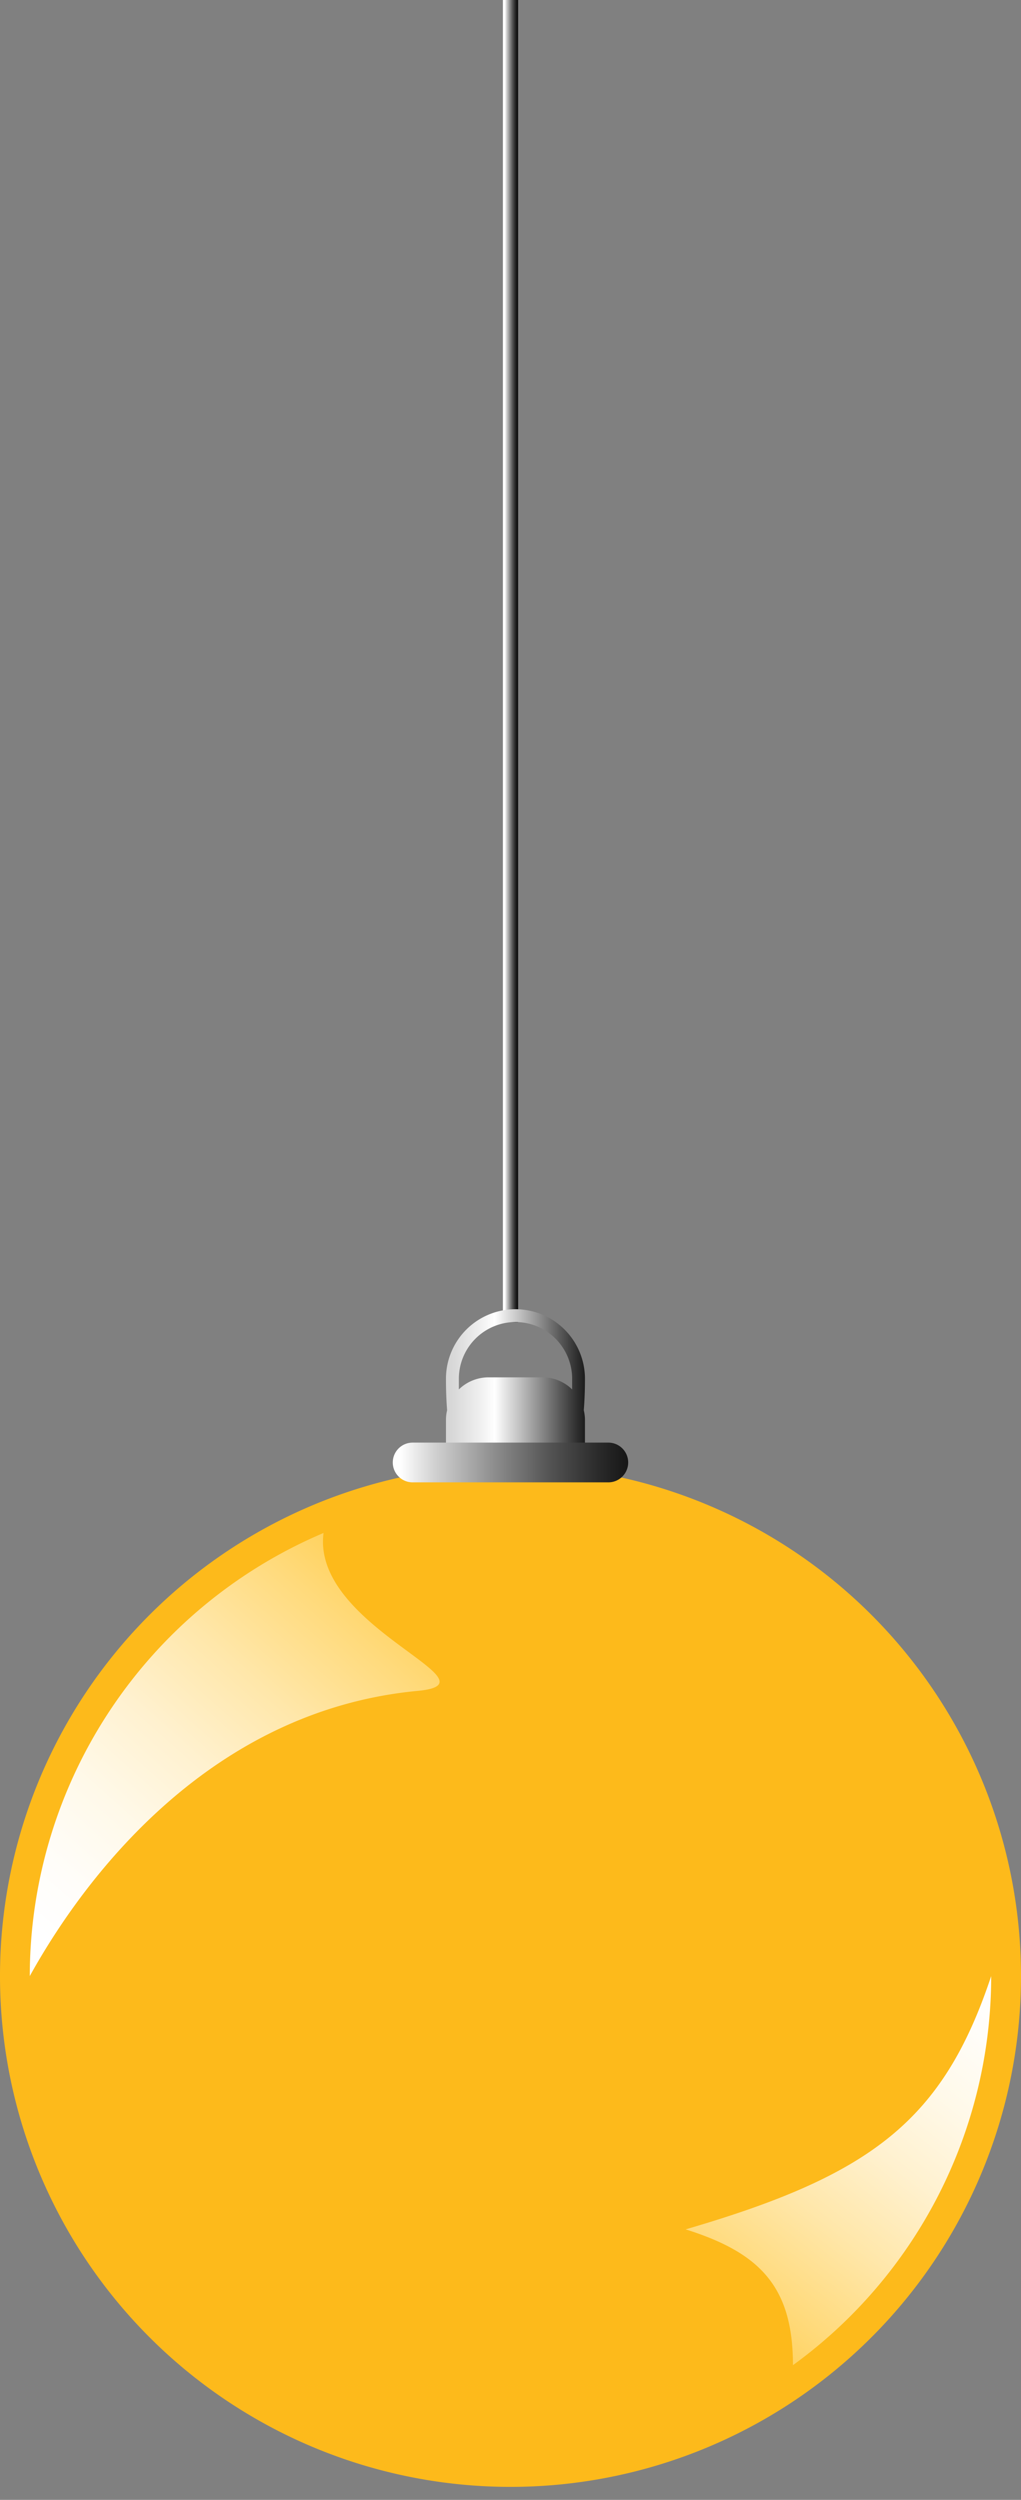 <svg xmlns="http://www.w3.org/2000/svg" xmlns:xlink="http://www.w3.org/1999/xlink" viewBox="0 0 267.82 655.37"><rect x="0" y="0" width="267.82" height="655.37" fill="#808080" stroke="none"/><defs><style>.cls-1{isolation:isolate;}.cls-2{fill:none;stroke-miterlimit:10;stroke-width:4px;stroke:url(#linear-gradient);}.cls-3{fill:url(#linear-gradient-2);}.cls-4{fill:#fdba1b;}.cls-5,.cls-7{mix-blend-mode:lighten;}.cls-5{fill:url(#linear-gradient-3);}.cls-6{fill:url(#linear-gradient-4);}.cls-7{fill:url(#linear-gradient-5);}</style><linearGradient id="linear-gradient" x1="131.91" y1="173.32" x2="135.91" y2="173.32" gradientUnits="userSpaceOnUse"><stop offset="0.13" stop-color="#fff"/><stop offset="0.25" stop-color="#d0d0d0"/><stop offset="0.46" stop-color="#8a8a8a"/><stop offset="0.64" stop-color="#535353"/><stop offset="0.8" stop-color="#2b2b2b"/><stop offset="0.92" stop-color="#131313"/><stop offset="1" stop-color="#0a0a0a"/></linearGradient><linearGradient id="linear-gradient-2" x1="114.28" y1="370.02" x2="155.02" y2="370.02" gradientUnits="userSpaceOnUse"><stop offset="0" stop-color="#cfcfcf"/><stop offset="0.11" stop-color="#d8d8d8"/><stop offset="0.29" stop-color="#f0f0f0"/><stop offset="0.38" stop-color="#fff"/><stop offset="0.53" stop-color="#c5c5c5"/><stop offset="0.86" stop-color="#424242"/><stop offset="1" stop-color="#0d0d0d"/></linearGradient><linearGradient id="linear-gradient-3" x1="262.45" y1="518.67" x2="188.11" y2="613.59" gradientUnits="userSpaceOnUse"><stop offset="0" stop-color="#fff"/><stop offset="0.12" stop-color="#fffdf9"/><stop offset="0.28" stop-color="#fff9e9"/><stop offset="0.46" stop-color="#fff1cf"/><stop offset="0.65" stop-color="#ffe7aa"/><stop offset="0.85" stop-color="#ffda7b"/><stop offset="1" stop-color="#ffcf54"/></linearGradient><linearGradient id="linear-gradient-4" x1="94.85" y1="383.41" x2="172.22" y2="383.41" xlink:href="#linear-gradient"/><linearGradient id="linear-gradient-5" x1="13.66" y1="509.67" x2="102.37" y2="409.87" xlink:href="#linear-gradient-3"/></defs><title>bulb</title><g class="cls-1"><g id="Layer_1" data-name="Layer 1"><line class="cls-2" x1="133.91" y1="346.63" x2="133.91"/><path class="cls-3" d="M153.44,361.46a18.23,18.23,0,0,0-36.46,0c0,3.05.11,5.78.3,8.25a11.24,11.24,0,0,0-.3,2.54v13.39a11.16,11.16,0,0,0,11.16,11.16h14.14a11.16,11.16,0,0,0,11.16-11.16V372.25a11.25,11.25,0,0,0-.31-2.54C153.33,367.24,153.44,364.51,153.44,361.46Zm-18.23-14.87a14.89,14.89,0,0,1,14.87,14.87c0,1,0,1.9,0,2.8a11.1,11.1,0,0,0-7.77-3.17H128.14a11.14,11.14,0,0,0-7.78,3.17c0-.9,0-1.83,0-2.8A14.89,14.89,0,0,1,135.21,346.59Z"/><path class="cls-4" d="M267.82,518.06A133.91,133.91,0,1,1,133.91,384.15,133.91,133.91,0,0,1,267.82,518.06Z"/><path class="cls-5" d="M179.85,584.46c48.7-14.21,67.5-28.46,80.15-66.4a126,126,0,0,1-52,102C208,599.52,199.37,590.59,179.85,584.46Z"/><path class="cls-6" d="M164.78,383.41a5.21,5.21,0,0,1-5.21,5.21H108.24a5.21,5.21,0,0,1-5.21-5.21h0a5.21,5.21,0,0,1,5.21-5.21h51.33a5.21,5.21,0,0,1,5.21,5.21Z"/><path class="cls-7" d="M109.54,443.29C50.4,448.88,18,499.65,7.81,518.06A126.3,126.3,0,0,1,84.87,401.89C81.64,426.56,131.94,441.18,109.54,443.29Z"/></g></g></svg>